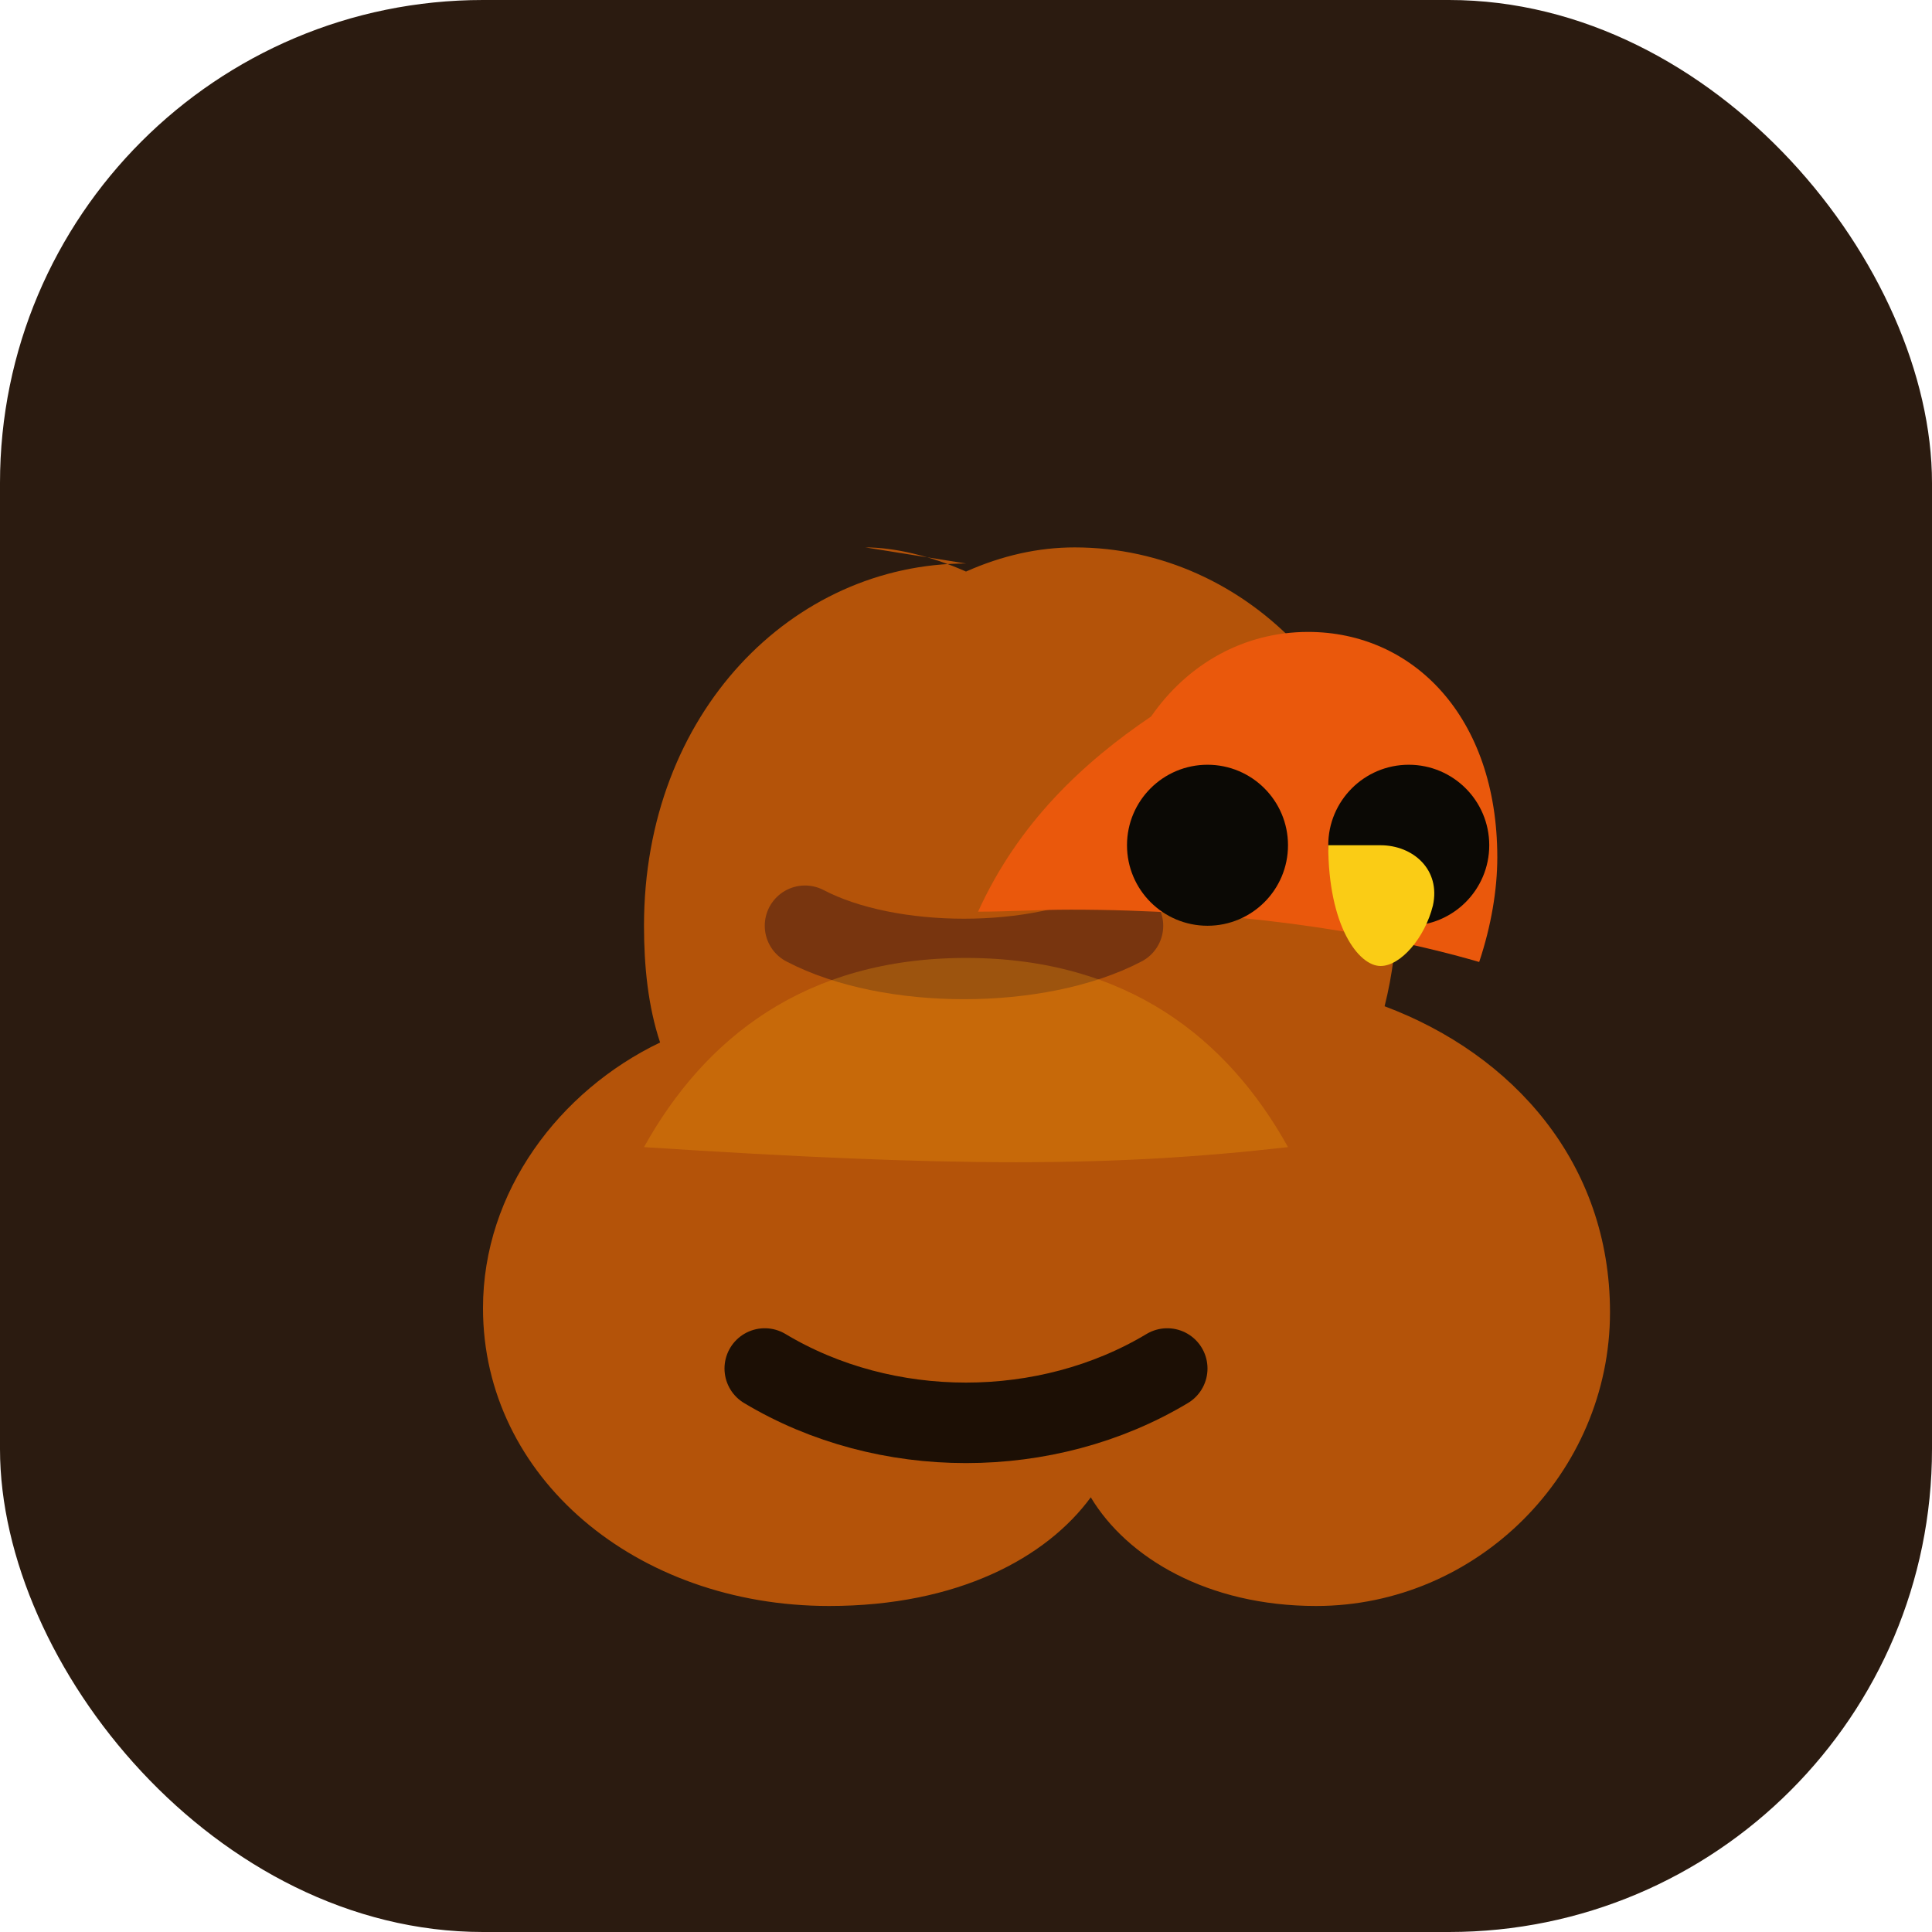 <svg width="96" height="96" viewBox="0 0 96 96" fill="none" xmlns="http://www.w3.org/2000/svg">
  <rect width="96" height="96" rx="24" fill="#2B1B10"/>
  <path d="M48 28c-8.6 0-16 7.4-16 18 0 2 .2 4 .8 5.8-5 2.4-8.8 7.4-8.8 13.2 0 8.4 7.6 14.8 17.2 14.8 6.4 0 10.8-2.4 13-5.4 1.8 3 5.8 5.4 11.2 5.4 8 0 14.6-6.6 14.6-14.6 0-7.4-4.8-12.8-11.2-15.2.4-1.6.6-3.2.6-4.8 0-10.6-7.4-18-16-18-1.8 0-3.6.4-5.4 1.2-1.8-.8-3.6-1.2-5-1.2z" fill="#B45309"/>
  <path d="M40 46c4.2 2.2 11.6 2.2 15.8 0" stroke="#78350F" stroke-width="4" stroke-linecap="round"/>
  <path d="M57.2 35.6c1.8-2.6 4.6-4.2 7.8-4.2 5.2 0 9.4 4.2 9.4 11.2 0 1.6-.3 3.4-.9 5.2-5.5-1.6-12.6-2.6-20.3-2.6-1.6 0-3.1.1-4.6.1 2-4.4 5.2-7.4 8.6-9.7z" fill="#EA580C"/>
  <circle cx="60" cy="42" r="4" fill="#0B0905"/>
  <circle cx="70" cy="42" r="4" fill="#0B0905"/>
  <path d="M66 42c0 4 1.5 6 2.6 6 1 0 2.2-1.4 2.6-3 .4-1.8-1-3-2.6-3h-2.6z" fill="#FACC15"/>
  <path d="M38 68c6 3.6 14 3.6 20 0" stroke="#1C0F05" stroke-width="4" stroke-linecap="round"/>
  <path d="M32 57c3-5.4 8-9.4 16-9.4 8 0 13 4 16 9.4-8.8 1-16.6 1-32 0z" fill="#F59E0B" opacity="0.3"/>
</svg>
